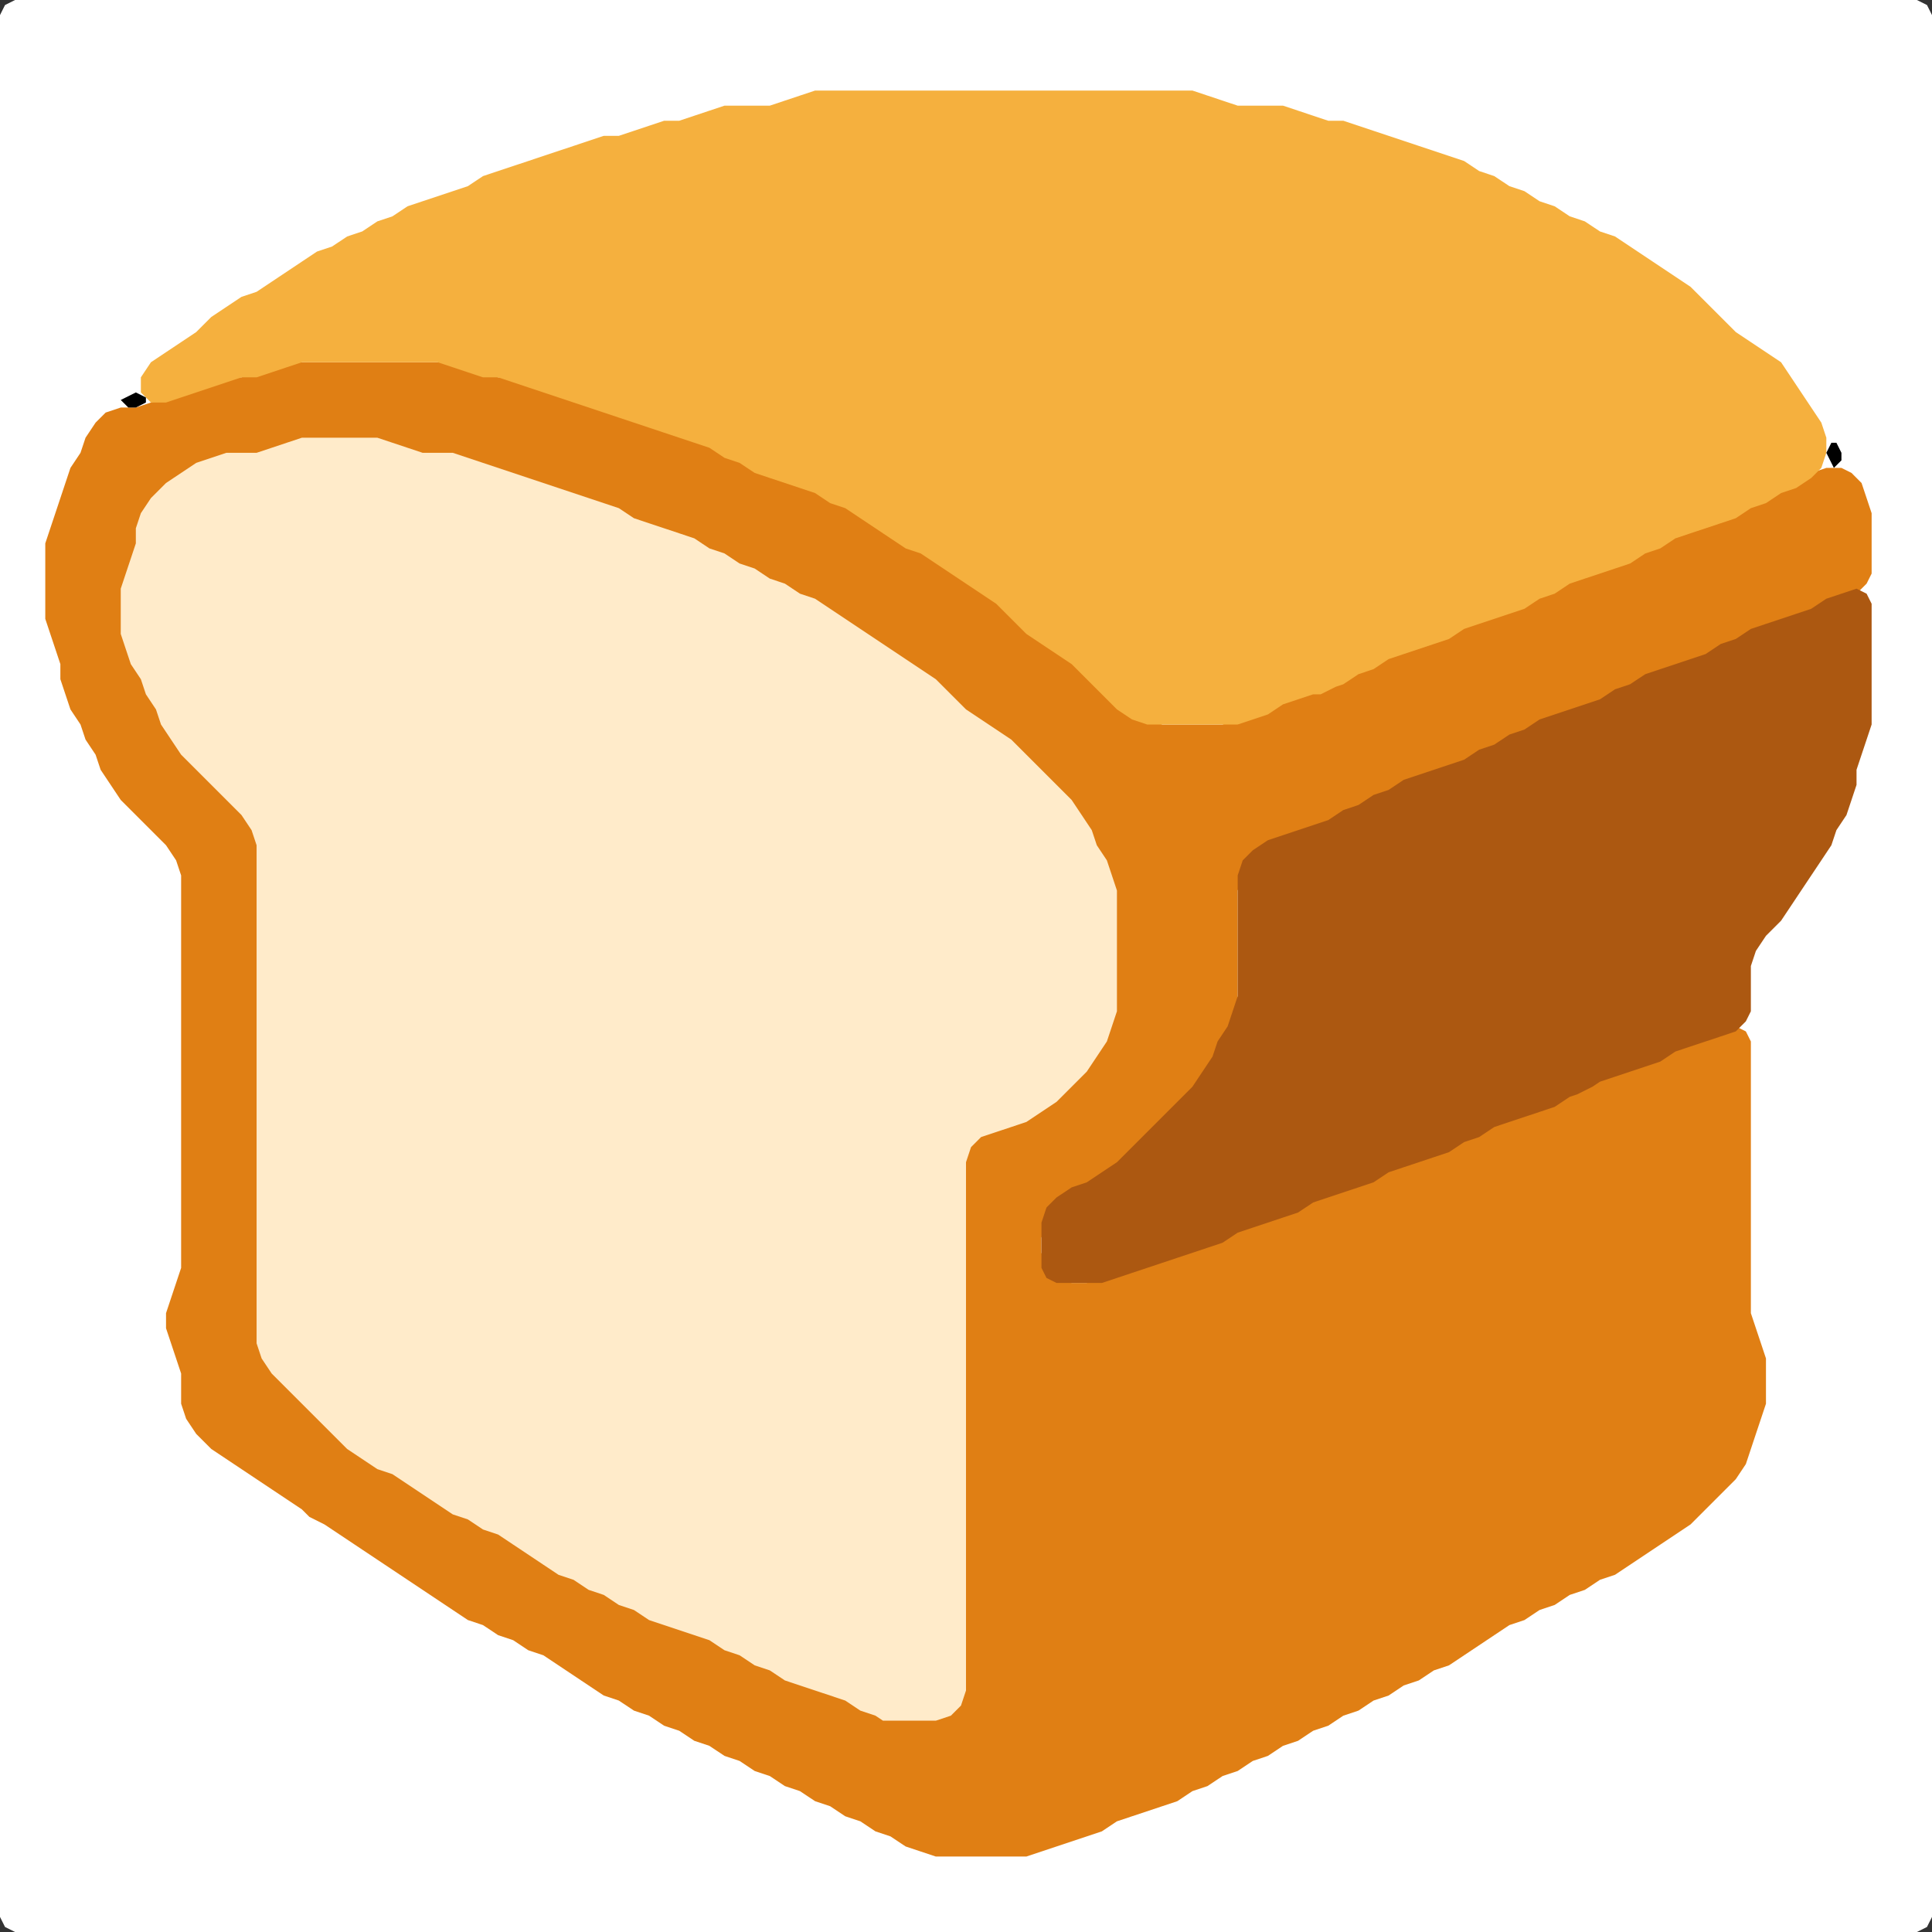 <?xml version="1.0" encoding="UTF-8" standalone="no"?>
<!DOCTYPE svg PUBLIC "-//W3C//DTD SVG 1.1//EN"
"http://www.w3.org/Graphics/SVG/1.1/DTD/svg11.dtd">
<svg width="128" height="128" xmlns="http://www.w3.org/2000/svg" version="1.1">
<rect width="100%" height="100%" fill="#333333" stroke="none"/>
<path d="M 26.5 128.0 L 27.0 128.0 L 28.0 128.0 L 29.0 128.0 L 30.0 128.0 L 31.0 128.0 L 32.0 128.0 L 33.0 128.0 L 34.0 128.0 L 35.0 128.0 L 36.0 128.0 L 37.0 128.0 L 38.0 128.0 L 39.0 128.0 L 40.0 128.0 L 41.0 128.0 L 42.0 128.0 L 43.0 128.0 L 44.0 128.0 L 45.0 128.0 L 46.0 128.0 L 47.0 128.0 L 48.0 128.0 L 49.0 128.0 L 50.0 128.0 L 51.0 128.0 L 52.0 128.0 L 53.0 128.0 L 54.0 128.0 L 55.0 128.0 L 56.0 128.0 L 57.0 128.0 L 58.0 128.0 L 59.0 128.0 L 60.0 128.0 L 61.0 128.0 L 62.0 128.0 L 63.0 128.0 L 64.0 128.0 L 65.0 128.0 L 66.0 128.0 L 67.0 128.0 L 68.0 128.0 L 69.0 128.0 L 70.0 128.0 L 71.0 128.0 L 72.0 128.0 L 73.0 128.0 L 74.0 128.0 L 75.0 128.0 L 76.0 128.0 L 77.0 128.0 L 78.0 128.0 L 79.0 128.0 L 80.0 128.0 L 81.0 128.0 L 82.0 128.0 L 83.0 128.0 L 84.0 128.0 L 85.0 128.0 L 86.0 128.0 L 87.0 128.0 L 88.0 128.0 L 89.0 128.0 L 90.0 128.0 L 91.0 128.0 L 92.0 128.0 L 93.0 128.0 L 94.0 128.0 L 95.0 128.0 L 96.0 128.0 L 97.0 128.0 L 98.0 128.0 L 99.0 128.0 L 100.0 128.0 L 101.0 128.0 L 102.0 128.0 L 103.0 128.0 L 104.0 128.0 L 105.0 128.0 L 106.0 128.0 L 107.0 128.0 L 108.0 128.0 L 109.0 128.0 L 110.0 128.0 L 111.0 128.0 L 112.0 128.0 L 113.0 128.0 L 114.0 128.0 L 115.0 128.0 L 116.0 128.0 L 117.0 128.0 L 118.0 128.0 L 119.0 128.0 L 120.0 128.0 L 121.0 128.0 L 122.0 128.0 L 123.0 128.0 L 124.0 128.0 L 125.0 128.0 L 126.0 128.0 L 127.0 128.0 L 127.667 127.667 L 128.0 127.0 L 128.0 126.0 L 128.0 125.0 L 128.0 124.0 L 128.0 123.0 L 128.0 122.0 L 128.0 121.0 L 128.0 120.0 L 128.0 119.0 L 128.0 118.0 L 128.0 117.0 L 128.0 116.0 L 128.0 115.0 L 128.0 114.0 L 128.0 113.0 L 128.0 112.0 L 128.0 111.0 L 128.0 110.0 L 128.0 109.0 L 128.0 108.0 L 128.0 107.0 L 128.0 106.0 L 128.0 105.0 L 128.0 104.0 L 128.0 103.0 L 128.0 102.0 L 128.0 101.0 L 128.0 100.0 L 128.0 99.0 L 128.0 98.0 L 128.0 97.0 L 128.0 96.0 L 128.0 95.0 L 128.0 94.0 L 128.0 93.0 L 128.0 92.0 L 128.0 91.0 L 128.0 90.0 L 128.0 89.0 L 128.0 88.0 L 128.0 87.0 L 128.0 86.0 L 128.0 85.0 L 128.0 84.0 L 128.0 83.0 L 128.0 82.0 L 128.0 81.0 L 128.0 80.0 L 128.0 79.0 L 128.0 78.0 L 128.0 77.0 L 128.0 76.0 L 128.0 75.0 L 128.0 74.0 L 128.0 73.0 L 128.0 72.0 L 128.0 71.0 L 128.0 70.0 L 128.0 69.0 L 128.0 68.0 L 128.0 67.0 L 128.0 66.0 L 128.0 65.0 L 128.0 64.0 L 128.0 63.0 L 128.0 62.0 L 128.0 61.0 L 128.0 60.0 L 128.0 59.0 L 128.0 58.0 L 128.0 57.0 L 128.0 56.0 L 128.0 55.0 L 128.0 54.0 L 128.0 53.0 L 128.0 52.0 L 128.0 51.0 L 128.0 50.0 L 128.0 49.0 L 128.0 48.0 L 128.0 47.0 L 128.0 46.0 L 128.0 45.0 L 128.0 44.0 L 128.0 43.0 L 128.0 42.0 L 128.0 41.0 L 128.0 40.0 L 128.0 39.0 L 128.0 38.0 L 128.0 37.0 L 128.0 36.0 L 128.0 35.0 L 128.0 34.0 L 128.0 33.0 L 128.0 32.0 L 128.0 31.0 L 128.0 30.0 L 128.0 29.0 L 128.0 28.0 L 128.0 27.0 L 128.0 26.0 L 128.0 25.0 L 128.0 24.0 L 128.0 23.0 L 128.0 22.0 L 128.0 21.0 L 128.0 20.0 L 128.0 19.0 L 128.0 18.0 L 128.0 17.0 L 128.0 16.0 L 128.0 15.0 L 128.0 14.0 L 128.0 13.0 L 128.0 12.0 L 128.0 11.0 L 128.0 10.0 L 128.0 9.0 L 128.0 8.0 L 128.0 7.0 L 128.0 6.0 L 128.0 5.0 L 128.0 4.0 L 128.0 3.0 L 128.0 2.0 L 128.0 1.0 L 127.667 0.333 L 127.0 0.0 L 126.0 0.0 L 125.0 0.0 L 124.0 0.0 L 123.0 0.0 L 122.0 0.0 L 121.0 0.0 L 120.0 0.0 L 119.0 0.0 L 118.0 0.0 L 117.0 0.0 L 116.0 0.0 L 115.0 0.0 L 114.0 0.0 L 113.0 0.0 L 112.0 0.0 L 111.0 0.0 L 110.0 0.0 L 109.0 0.0 L 108.0 0.0 L 107.0 0.0 L 106.0 0.0 L 105.0 0.0 L 104.0 0.0 L 103.0 0.0 L 102.0 0.0 L 101.0 0.0 L 100.0 0.0 L 99.0 0.0 L 98.0 0.0 L 97.0 0.0 L 96.0 0.0 L 95.0 0.0 L 94.0 0.0 L 93.0 0.0 L 92.0 0.0 L 91.0 0.0 L 90.0 0.0 L 89.0 0.0 L 88.0 0.0 L 87.0 0.0 L 86.0 0.0 L 85.0 0.0 L 84.0 0.0 L 83.0 0.0 L 82.0 0.0 L 81.0 0.0 L 80.0 0.0 L 79.0 0.0 L 78.0 0.0 L 77.0 0.0 L 76.0 0.0 L 75.0 0.0 L 74.0 0.0 L 73.0 0.0 L 72.0 0.0 L 71.0 0.0 L 70.0 0.0 L 69.0 0.0 L 68.0 0.0 L 67.0 0.0 L 66.0 0.0 L 65.0 0.0 L 64.0 0.0 L 63.0 0.0 L 62.0 0.0 L 61.0 0.0 L 60.0 0.0 L 59.0 0.0 L 58.0 0.0 L 57.0 0.0 L 56.0 0.0 L 55.0 0.0 L 54.0 0.0 L 53.0 0.0 L 52.0 0.0 L 51.0 0.0 L 50.0 0.0 L 49.0 0.0 L 48.0 0.0 L 47.0 0.0 L 46.0 0.0 L 45.0 0.0 L 44.0 0.0 L 43.0 0.0 L 42.0 0.0 L 41.0 0.0 L 40.0 0.0 L 39.0 0.0 L 38.0 0.0 L 37.0 0.0 L 36.0 0.0 L 35.0 0.0 L 34.0 0.0 L 33.0 0.0 L 32.0 0.0 L 31.0 0.0 L 30.0 0.0 L 29.0 0.0 L 28.0 0.0 L 27.0 0.0 L 26.0 0.0 L 25.0 0.0 L 24.0 0.0 L 23.0 0.0 L 22.0 0.0 L 21.0 0.0 L 20.0 0.0 L 19.0 0.0 L 18.0 0.0 L 17.0 0.0 L 16.0 0.0 L 15.0 0.0 L 14.0 0.0 L 13.0 0.0 L 12.0 0.0 L 11.0 0.0 L 10.0 0.0 L 9.0 0.0 L 8.0 0.0 L 7.0 0.0 L 6.0 0.0 L 5.0 0.0 L 4.0 0.0 L 3.0 0.0 L 2.0 0.0 L 1.0 0.0 L 0.333 0.333 L 0.0 1.0 L 0.0 2.0 L 0.0 3.0 L 0.0 4.0 L 0.0 5.0 L 0.0 6.0 L 0.0 7.0 L 0.0 8.0 L 0.0 9.0 L 0.0 10.0 L 0.0 11.0 L 0.0 12.0 L 0.0 13.0 L 0.0 14.0 L 0.0 15.0 L 0.0 16.0 L 0.0 17.0 L 0.0 18.0 L 0.0 19.0 L 0.0 20.0 L 0.0 21.0 L 0.0 22.0 L 0.0 23.0 L 0.0 24.0 L 0.0 25.0 L 0.0 26.0 L 0.0 27.0 L 0.0 28.0 L 0.0 29.0 L 0.0 30.0 L 0.0 31.0 L 0.0 32.0 L 0.0 33.0 L 0.0 34.0 L 0.0 35.0 L 0.0 36.0 L 0.0 37.0 L 0.0 38.0 L 0.0 39.0 L 0.0 40.0 L 0.0 41.0 L 0.0 42.0 L 0.0 43.0 L 0.0 44.0 L 0.0 45.0 L 0.0 46.0 L 0.0 47.0 L 0.0 48.0 L 0.0 49.0 L 0.0 50.0 L 0.0 51.0 L 0.0 52.0 L 0.0 53.0 L 0.0 54.0 L 0.0 55.0 L 0.0 56.0 L 0.0 57.0 L 0.0 58.0 L 0.0 59.0 L 0.0 60.0 L 0.0 61.0 L 0.0 62.0 L 0.0 63.0 L 0.0 64.0 L 0.0 65.0 L 0.0 66.0 L 0.0 67.0 L 0.0 68.0 L 0.0 69.0 L 0.0 70.0 L 0.0 71.0 L 0.0 72.0 L 0.0 73.0 L 0.0 74.0 L 0.0 75.0 L 0.0 76.0 L 0.0 77.0 L 0.0 78.0 L 0.0 79.0 L 0.0 80.0 L 0.0 81.0 L 0.0 82.0 L 0.0 83.0 L 0.0 84.0 L 0.0 85.0 L 0.0 86.0 L 0.0 87.0 L 0.0 88.0 L 0.0 89.0 L 0.0 90.0 L 0.0 91.0 L 0.0 92.0 L 0.0 93.0 L 0.0 94.0 L 0.0 95.0 L 0.0 96.0 L 0.0 97.0 L 0.0 98.0 L 0.0 99.0 L 0.0 100.0 L 0.0 101.0 L 0.0 102.0 L 0.0 103.0 L 0.0 104.0 L 0.0 105.0 L 0.0 106.0 L 0.0 107.0 L 0.0 108.0 L 0.0 109.0 L 0.0 110.0 L 0.0 111.0 L 0.0 112.0 L 0.0 113.0 L 0.0 114.0 L 0.0 115.0 L 0.0 116.0 L 0.0 117.0 L 0.0 118.0 L 0.0 119.0 L 0.0 120.0 L 0.0 121.0 L 0.0 122.0 L 0.0 123.0 L 0.0 124.0 L 0.0 125.0 L 0.0 126.0 L 0.0 127.0 L 0.333 127.667 L 1.0 128.0 L 2.0 128.0 L 3.0 128.0 L 4.0 128.0 L 5.0 128.0 L 6.0 128.0 L 7.0 128.0 L 8.0 128.0 L 9.0 128.0 L 10.0 128.0 L 11.0 128.0 L 12.0 128.0 L 13.0 128.0 L 14.0 128.0 L 15.0 128.0 L 16.0 128.0 L 17.0 128.0 L 18.0 128.0 L 19.0 128.0 L 20.0 128.0 L 21.0 128.0 L 22.0 128.0 L 23.0 128.0 L 24.0 128.0 L 25.0 128.0 L 25.5 128.0 Z" stroke="none" fill="rgb(255,255,255)" />
<path d="M 21.5 101.0 L 22.0 101.333 L 23.0 102.0 L 24.0 102.667 L 25.0 103.333 L 26.0 104.0 L 27.0 104.667 L 28.0 105.333 L 29.0 106.0 L 30.0 106.667 L 31.0 107.333 L 32.0 107.667 L 33.0 108.333 L 34.0 108.667 L 35.0 109.333 L 36.0 109.667 L 37.0 110.333 L 38.0 111.0 L 39.0 111.667 L 40.0 112.333 L 41.0 112.667 L 42.0 113.333 L 43.0 113.667 L 44.0 114.333 L 45.0 114.667 L 46.0 115.333 L 47.0 115.667 L 48.0 116.333 L 49.0 116.667 L 50.0 117.333 L 51.0 117.667 L 52.0 118.333 L 53.0 118.667 L 54.0 119.333 L 55.0 119.667 L 56.0 120.333 L 57.0 120.667 L 58.0 121.333 L 59.0 121.667 L 60.0 122.333 L 61.0 122.667 L 62.0 123.0 L 63.0 123.0 L 64.0 123.0 L 65.0 123.0 L 66.0 123.0 L 67.0 123.0 L 68.0 123.0 L 69.0 122.667 L 70.0 122.333 L 71.0 122.0 L 72.0 121.667 L 73.0 121.333 L 74.0 120.667 L 75.0 120.333 L 76.0 120.0 L 77.0 119.667 L 78.0 119.333 L 79.0 118.667 L 80.0 118.333 L 81.0 117.667 L 82.0 117.333 L 83.0 116.667 L 84.0 116.333 L 85.0 115.667 L 86.0 115.333 L 87.0 114.667 L 88.0 114.333 L 89.0 113.667 L 90.0 113.333 L 91.0 112.667 L 92.0 112.333 L 93.0 111.667 L 94.0 111.333 L 95.0 110.667 L 96.0 110.333 L 97.0 109.667 L 98.0 109.0 L 99.0 108.333 L 100.0 107.667 L 101.0 107.333 L 102.0 106.667 L 103.0 106.333 L 104.0 105.667 L 105.0 105.333 L 106.0 104.667 L 107.0 104.333 L 108.0 103.667 L 109.0 103.0 L 110.0 102.333 L 111.0 101.667 L 112.0 101.0 L 113.0 100.0 L 114.0 99.0 L 115.0 98.0 L 115.667 97.0 L 116.0 96.0 L 116.333 95.0 L 116.667 94.0 L 117.0 93.0 L 117.0 92.0 L 117.0 91.0 L 117.0 90.0 L 116.667 89.0 L 116.333 88.0 L 116.0 87.0 L 116.0 86.0 L 116.0 85.0 L 116.0 84.0 L 116.0 83.0 L 116.0 82.0 L 116.0 81.0 L 116.0 80.0 L 116.0 79.0 L 116.0 78.0 L 116.0 77.0 L 116.0 76.0 L 116.0 75.0 L 116.0 74.0 L 116.0 73.0 L 116.0 72.0 L 116.0 71.0 L 116.0 70.0 L 116.0 69.0 L 115.667 68.333 L 115.0 68.0 L 114.0 68.333 L 113.0 68.667 L 112.0 69.0 L 111.0 69.333 L 110.0 69.667 L 109.0 70.333 L 108.0 70.667 L 107.0 71.0 L 106.0 71.333 L 105.0 71.667 L 104.0 72.333 L 103.0 72.667 L 102.0 73.333 L 101.0 73.667 L 100.0 74.0 L 99.0 74.333 L 98.0 74.667 L 97.0 75.333 L 96.0 75.667 L 95.0 76.333 L 94.0 76.667 L 93.0 77.0 L 92.0 77.333 L 91.0 77.667 L 90.0 78.333 L 89.0 78.667 L 88.0 79.0 L 87.0 79.333 L 86.0 79.667 L 85.0 80.333 L 84.0 80.667 L 83.0 81.0 L 82.0 81.333 L 81.0 81.667 L 80.0 82.333 L 79.0 82.667 L 78.0 83.0 L 77.0 83.333 L 76.0 83.667 L 75.0 84.0 L 74.0 84.333 L 73.0 84.667 L 72.0 85.0 L 71.0 85.0 L 70.0 84.667 L 69.333 84.0 L 69.0 83.0 L 69.0 82.0 L 69.333 81.0 L 70.0 80.0 L 71.0 79.333 L 72.0 78.667 L 73.0 78.333 L 74.0 77.667 L 75.0 77.0 L 76.0 76.0 L 77.0 75.0 L 78.0 74.0 L 79.0 73.0 L 79.667 72.0 L 80.333 71.0 L 80.667 70.0 L 81.333 69.0 L 81.667 68.0 L 82.0 67.0 L 82.0 66.0 L 82.0 65.0 L 82.0 64.0 L 82.0 63.0 L 82.0 62.0 L 82.0 61.0 L 82.0 60.0 L 82.0 59.0 L 82.333 58.0 L 83.0 57.0 L 84.0 56.333 L 85.0 55.667 L 86.0 55.333 L 87.0 55.0 L 88.0 54.667 L 89.0 54.333 L 90.0 53.667 L 91.0 53.333 L 92.0 52.667 L 93.0 52.333 L 94.0 51.667 L 95.0 51.333 L 96.0 51.0 L 97.0 50.667 L 98.0 50.333 L 99.0 49.667 L 100.0 49.333 L 101.0 48.667 L 102.0 48.333 L 103.0 47.667 L 104.0 47.333 L 105.0 47.0 L 106.0 46.667 L 107.0 46.333 L 108.0 45.667 L 109.0 45.333 L 110.0 44.667 L 111.0 44.333 L 112.0 44.0 L 113.0 43.667 L 114.0 43.333 L 115.0 42.667 L 116.0 42.333 L 117.0 41.667 L 118.0 41.333 L 119.0 41.0 L 120.0 40.667 L 121.0 40.333 L 122.0 39.667 L 123.0 39.333 L 123.667 38.667 L 124.0 38.0 L 124.0 37.0 L 124.0 36.0 L 124.0 35.0 L 124.0 34.0 L 123.667 33.0 L 123.333 32.0 L 122.667 31.333 L 122.0 31.0 L 121.0 31.0 L 120.0 31.333 L 119.0 31.667 L 118.0 32.333 L 117.0 32.667 L 116.0 33.333 L 115.0 33.667 L 114.0 34.333 L 113.0 34.667 L 112.0 35.0 L 111.0 35.333 L 110.0 35.667 L 109.0 36.333 L 108.0 36.667 L 107.0 37.333 L 106.0 37.667 L 105.0 38.0 L 104.0 38.333 L 103.0 38.667 L 102.0 39.333 L 101.0 39.667 L 100.0 40.333 L 99.0 40.667 L 98.0 41.0 L 97.0 41.333 L 96.0 41.667 L 95.0 42.333 L 94.0 42.667 L 93.0 43.0 L 92.0 43.333 L 91.0 43.667 L 90.0 44.333 L 89.0 44.667 L 88.0 45.333 L 87.0 45.667 L 86.0 46.0 L 85.0 46.333 L 84.0 46.667 L 83.0 47.333 L 82.0 47.667 L 81.0 48.0 L 80.0 48.0 L 79.0 48.0 L 78.0 48.0 L 77.0 48.0 L 76.0 47.667 L 75.0 47.0 L 74.0 46.0 L 73.0 45.0 L 72.0 44.0 L 71.0 43.333 L 70.0 42.667 L 69.0 42.0 L 68.0 41.0 L 67.0 40.0 L 66.0 39.333 L 65.0 38.667 L 64.0 38.0 L 63.0 37.333 L 62.0 36.667 L 61.0 36.333 L 60.0 35.667 L 59.0 35.0 L 58.0 34.333 L 57.0 33.667 L 56.0 33.333 L 55.0 32.667 L 54.0 32.333 L 53.0 32.0 L 52.0 31.667 L 51.0 31.333 L 50.0 30.667 L 49.0 30.333 L 48.0 29.667 L 47.0 29.333 L 46.0 29.0 L 45.0 28.667 L 44.0 28.333 L 43.0 28.0 L 42.0 27.667 L 41.0 27.333 L 40.0 27.0 L 39.0 26.667 L 38.0 26.333 L 37.0 26.0 L 36.0 25.667 L 35.0 25.333 L 34.0 25.0 L 33.0 25.0 L 32.0 24.667 L 31.0 24.333 L 30.0 24.0 L 29.0 24.0 L 28.0 24.0 L 27.0 24.0 L 26.0 24.0 L 25.0 24.0 L 24.0 24.0 L 23.0 24.0 L 22.0 24.0 L 21.0 24.0 L 20.0 24.0 L 19.0 24.0 L 18.0 24.333 L 17.0 24.667 L 16.0 25.0 L 15.0 25.0 L 14.0 25.333 L 13.0 25.667 L 12.0 26.0 L 11.0 26.333 L 10.0 26.667 L 9.0 27.0 L 8.0 27.0 L 7.0 27.333 L 6.333 28.0 L 5.667 29.0 L 5.333 30.0 L 4.667 31.0 L 4.333 32.0 L 4.0 33.0 L 3.667 34.0 L 3.333 35.0 L 3.0 36.0 L 3.0 37.0 L 3.0 38.0 L 3.0 39.0 L 3.0 40.0 L 3.0 41.0 L 3.333 42.0 L 3.667 43.0 L 4.0 44.0 L 4.0 45.0 L 4.333 46.0 L 4.667 47.0 L 5.333 48.0 L 5.667 49.0 L 6.333 50.0 L 6.667 51.0 L 7.333 52.0 L 8.0 53.0 L 9.0 54.0 L 10.0 55.0 L 11.0 56.0 L 11.667 57.0 L 12.0 58.0 L 12.0 59.0 L 12.0 60.0 L 12.0 61.0 L 12.0 62.0 L 12.0 63.0 L 12.0 64.0 L 12.0 65.0 L 12.0 66.0 L 12.0 67.0 L 12.0 68.0 L 12.0 69.0 L 12.0 70.0 L 12.0 71.0 L 12.0 72.0 L 12.0 73.0 L 12.0 74.0 L 12.0 75.0 L 12.0 76.0 L 12.0 77.0 L 12.0 78.0 L 12.0 79.0 L 12.0 80.0 L 12.0 81.0 L 12.0 82.0 L 12.0 83.0 L 12.0 84.0 L 11.667 85.0 L 11.333 86.0 L 11.0 87.0 L 11.0 88.0 L 11.333 89.0 L 11.667 90.0 L 12.0 91.0 L 12.0 92.0 L 12.0 93.0 L 12.333 94.0 L 13.0 95.0 L 14.0 96.0 L 15.0 96.667 L 16.0 97.333 L 17.0 98.0 L 18.0 98.667 L 19.0 99.333 L 20.0 100.0 L 20.5 100.5 Z" stroke="none" fill="rgb(224,127,20)" />
<path d="M 59.5 114.0 L 60.0 114.0 L 61.0 114.0 L 62.0 114.0 L 63.0 113.667 L 63.667 113.0 L 64.0 112.0 L 64.0 111.0 L 64.0 110.0 L 64.0 109.0 L 64.0 108.0 L 64.0 107.0 L 64.0 106.0 L 64.0 105.0 L 64.0 104.0 L 64.0 103.0 L 64.0 102.0 L 64.0 101.0 L 64.0 100.0 L 64.0 99.0 L 64.0 98.0 L 64.0 97.0 L 64.0 96.0 L 64.0 95.0 L 64.0 94.0 L 64.0 93.0 L 64.0 92.0 L 64.0 91.0 L 64.0 90.0 L 64.0 89.0 L 64.0 88.0 L 64.0 87.0 L 64.0 86.0 L 64.0 85.0 L 64.0 84.0 L 64.0 83.0 L 64.0 82.0 L 64.0 81.0 L 64.0 80.0 L 64.0 79.0 L 64.0 78.0 L 64.0 77.0 L 64.333 76.0 L 65.0 75.333 L 66.0 75.0 L 67.0 74.667 L 68.0 74.333 L 69.0 73.667 L 70.0 73.0 L 71.0 72.0 L 72.0 71.0 L 72.667 70.0 L 73.333 69.0 L 73.667 68.0 L 74.0 67.0 L 74.0 66.0 L 74.0 65.0 L 74.0 64.0 L 74.0 63.0 L 74.0 62.0 L 74.0 61.0 L 74.0 60.0 L 74.0 59.0 L 73.667 58.0 L 73.333 57.0 L 72.667 56.0 L 72.333 55.0 L 71.667 54.0 L 71.0 53.0 L 70.0 52.0 L 69.0 51.0 L 68.0 50.0 L 67.0 49.0 L 66.0 48.333 L 65.0 47.667 L 64.0 47.0 L 63.0 46.0 L 62.0 45.0 L 61.0 44.333 L 60.0 43.667 L 59.0 43.0 L 58.0 42.333 L 57.0 41.667 L 56.0 41.0 L 55.0 40.333 L 54.0 39.667 L 53.0 39.333 L 52.0 38.667 L 51.0 38.333 L 50.0 37.667 L 49.0 37.333 L 48.0 36.667 L 47.0 36.333 L 46.0 35.667 L 45.0 35.333 L 44.0 35.0 L 43.0 34.667 L 42.0 34.333 L 41.0 33.667 L 40.0 33.333 L 39.0 33.0 L 38.0 32.667 L 37.0 32.333 L 36.0 32.0 L 35.0 31.667 L 34.0 31.333 L 33.0 31.0 L 32.0 30.667 L 31.0 30.333 L 30.0 30.0 L 29.0 30.0 L 28.0 30.0 L 27.0 29.667 L 26.0 29.333 L 25.0 29.0 L 24.0 29.0 L 23.0 29.0 L 22.0 29.0 L 21.0 29.0 L 20.0 29.0 L 19.0 29.333 L 18.0 29.667 L 17.0 30.0 L 16.0 30.0 L 15.0 30.0 L 14.0 30.333 L 13.0 30.667 L 12.0 31.333 L 11.0 32.0 L 10.0 33.0 L 9.333 34.0 L 9.0 35.0 L 9.0 36.0 L 8.667 37.0 L 8.333 38.0 L 8.0 39.0 L 8.0 40.0 L 8.0 41.0 L 8.0 42.0 L 8.333 43.0 L 8.667 44.0 L 9.333 45.0 L 9.667 46.0 L 10.333 47.0 L 10.667 48.0 L 11.333 49.0 L 12.0 50.0 L 13.0 51.0 L 14.0 52.0 L 15.0 53.0 L 16.0 54.0 L 16.667 55.0 L 17.0 56.0 L 17.0 57.0 L 17.0 58.0 L 17.0 59.0 L 17.0 60.0 L 17.0 61.0 L 17.0 62.0 L 17.0 63.0 L 17.0 64.0 L 17.0 65.0 L 17.0 66.0 L 17.0 67.0 L 17.0 68.0 L 17.0 69.0 L 17.0 70.0 L 17.0 71.0 L 17.0 72.0 L 17.0 73.0 L 17.0 74.0 L 17.0 75.0 L 17.0 76.0 L 17.0 77.0 L 17.0 78.0 L 17.0 79.0 L 17.0 80.0 L 17.0 81.0 L 17.0 82.0 L 17.0 83.0 L 17.0 84.0 L 17.0 85.0 L 17.0 86.0 L 17.0 87.0 L 17.0 88.0 L 17.0 89.0 L 17.333 90.0 L 18.0 91.0 L 19.0 92.0 L 20.0 93.0 L 21.0 94.0 L 22.0 95.0 L 23.0 96.0 L 24.0 96.667 L 25.0 97.333 L 26.0 97.667 L 27.0 98.333 L 28.0 99.0 L 29.0 99.667 L 30.0 100.333 L 31.0 100.667 L 32.0 101.333 L 33.0 101.667 L 34.0 102.333 L 35.0 103.0 L 36.0 103.667 L 37.0 104.333 L 38.0 104.667 L 39.0 105.333 L 40.0 105.667 L 41.0 106.333 L 42.0 106.667 L 43.0 107.333 L 44.0 107.667 L 45.0 108.0 L 46.0 108.333 L 47.0 108.667 L 48.0 109.333 L 49.0 109.667 L 50.0 110.333 L 51.0 110.667 L 52.0 111.333 L 53.0 111.667 L 54.0 112.0 L 55.0 112.333 L 56.0 112.667 L 57.0 113.333 L 58.0 113.667 L 58.5 114.0 Z" stroke="none" fill="rgb(255,235,202)" />
<path d="M 88.5 45.5 L 89.0 45.333 L 90.0 44.667 L 91.0 44.333 L 92.0 43.667 L 93.0 43.333 L 94.0 43.0 L 95.0 42.667 L 96.0 42.333 L 97.0 41.667 L 98.0 41.333 L 99.0 41.0 L 100.0 40.667 L 101.0 40.333 L 102.0 39.667 L 103.0 39.333 L 104.0 38.667 L 105.0 38.333 L 106.0 38.0 L 107.0 37.667 L 108.0 37.333 L 109.0 36.667 L 110.0 36.333 L 111.0 35.667 L 112.0 35.333 L 113.0 35.0 L 114.0 34.667 L 115.0 34.333 L 116.0 33.667 L 117.0 33.333 L 118.0 32.667 L 119.0 32.333 L 120.0 31.667 L 120.667 31.0 L 121.0 30.0 L 121.0 29.0 L 120.667 28.0 L 120.0 27.0 L 119.333 26.0 L 118.667 25.0 L 118.0 24.0 L 117.0 23.333 L 116.0 22.667 L 115.0 22.0 L 114.0 21.0 L 113.0 20.0 L 112.0 19.0 L 111.0 18.333 L 110.0 17.667 L 109.0 17.0 L 108.0 16.333 L 107.0 15.667 L 106.0 15.333 L 105.0 14.667 L 104.0 14.333 L 103.0 13.667 L 102.0 13.333 L 101.0 12.667 L 100.0 12.333 L 99.0 11.667 L 98.0 11.333 L 97.0 10.667 L 96.0 10.333 L 95.0 10.0 L 94.0 9.667 L 93.0 9.333 L 92.0 9.0 L 91.0 8.667 L 90.0 8.333 L 89.0 8.0 L 88.0 8.0 L 87.0 7.667 L 86.0 7.333 L 85.0 7.0 L 84.0 7.0 L 83.0 7.0 L 82.0 7.0 L 81.0 6.667 L 80.0 6.333 L 79.0 6.0 L 78.0 6.0 L 77.0 6.0 L 76.0 6.0 L 75.0 6.0 L 74.0 6.0 L 73.0 6.0 L 72.0 6.0 L 71.0 6.0 L 70.0 6.0 L 69.0 6.0 L 68.0 6.0 L 67.0 6.0 L 66.0 6.0 L 65.0 6.0 L 64.0 6.0 L 63.0 6.0 L 62.0 6.0 L 61.0 6.0 L 60.0 6.0 L 59.0 6.0 L 58.0 6.0 L 57.0 6.0 L 56.0 6.0 L 55.0 6.0 L 54.0 6.0 L 53.0 6.333 L 52.0 6.667 L 51.0 7.0 L 50.0 7.0 L 49.0 7.0 L 48.0 7.0 L 47.0 7.333 L 46.0 7.667 L 45.0 8.0 L 44.0 8.0 L 43.0 8.333 L 42.0 8.667 L 41.0 9.0 L 40.0 9.0 L 39.0 9.333 L 38.0 9.667 L 37.0 10.0 L 36.0 10.333 L 35.0 10.667 L 34.0 11.0 L 33.0 11.333 L 32.0 11.667 L 31.0 12.333 L 30.0 12.667 L 29.0 13.0 L 28.0 13.333 L 27.0 13.667 L 26.0 14.333 L 25.0 14.667 L 24.0 15.333 L 23.0 15.667 L 22.0 16.333 L 21.0 16.667 L 20.0 17.333 L 19.0 18.0 L 18.0 18.667 L 17.0 19.333 L 16.0 19.667 L 15.0 20.333 L 14.0 21.0 L 13.0 22.0 L 12.0 22.667 L 11.0 23.333 L 10.0 24.0 L 9.333 25.0 L 9.333 26.0 L 10.0 26.667 L 11.0 26.667 L 12.0 26.333 L 13.0 26.0 L 14.0 25.667 L 15.0 25.333 L 16.0 25.0 L 17.0 25.0 L 18.0 24.667 L 19.0 24.333 L 20.0 24.0 L 21.0 24.0 L 22.0 24.0 L 23.0 24.0 L 24.0 24.0 L 25.0 24.0 L 26.0 24.0 L 27.0 24.0 L 28.0 24.0 L 29.0 24.0 L 30.0 24.333 L 31.0 24.667 L 32.0 25.0 L 33.0 25.0 L 34.0 25.333 L 35.0 25.667 L 36.0 26.0 L 37.0 26.333 L 38.0 26.667 L 39.0 27.0 L 40.0 27.333 L 41.0 27.667 L 42.0 28.0 L 43.0 28.333 L 44.0 28.667 L 45.0 29.0 L 46.0 29.333 L 47.0 29.667 L 48.0 30.333 L 49.0 30.667 L 50.0 31.333 L 51.0 31.667 L 52.0 32.0 L 53.0 32.333 L 54.0 32.667 L 55.0 33.333 L 56.0 33.667 L 57.0 34.333 L 58.0 35.0 L 59.0 35.667 L 60.0 36.333 L 61.0 36.667 L 62.0 37.333 L 63.0 38.0 L 64.0 38.667 L 65.0 39.333 L 66.0 40.0 L 67.0 41.0 L 68.0 42.0 L 69.0 42.667 L 70.0 43.333 L 71.0 44.0 L 72.0 45.0 L 73.0 46.0 L 74.0 47.0 L 75.0 47.667 L 76.0 48.0 L 77.0 48.0 L 78.0 48.0 L 79.0 48.0 L 80.0 48.0 L 81.0 48.0 L 82.0 48.0 L 83.0 47.667 L 84.0 47.333 L 85.0 46.667 L 86.0 46.333 L 87.0 46.0 L 87.5 46.0 Z" stroke="none" fill="rgb(245,176,62)" />
<path d="M 105.5 72.0 L 106.0 71.667 L 107.0 71.333 L 108.0 71.0 L 109.0 70.667 L 110.0 70.333 L 111.0 69.667 L 112.0 69.333 L 113.0 69.0 L 114.0 68.667 L 115.0 68.333 L 115.667 67.667 L 116.0 67.0 L 116.0 66.0 L 116.0 65.0 L 116.0 64.0 L 116.333 63.0 L 117.0 62.0 L 118.0 61.0 L 118.667 60.0 L 119.333 59.0 L 120.0 58.0 L 120.667 57.0 L 121.333 56.0 L 121.667 55.0 L 122.333 54.0 L 122.667 53.0 L 123.0 52.0 L 123.0 51.0 L 123.333 50.0 L 123.667 49.0 L 124.0 48.0 L 124.0 47.0 L 124.0 46.0 L 124.0 45.0 L 124.0 44.0 L 124.0 43.0 L 124.0 42.0 L 124.0 41.0 L 124.0 40.0 L 123.667 39.333 L 123.0 39.0 L 122.0 39.333 L 121.0 39.667 L 120.0 40.333 L 119.0 40.667 L 118.0 41.0 L 117.0 41.333 L 116.0 41.667 L 115.0 42.333 L 114.0 42.667 L 113.0 43.333 L 112.0 43.667 L 111.0 44.0 L 110.0 44.333 L 109.0 44.667 L 108.0 45.333 L 107.0 45.667 L 106.0 46.333 L 105.0 46.667 L 104.0 47.0 L 103.0 47.333 L 102.0 47.667 L 101.0 48.333 L 100.0 48.667 L 99.0 49.333 L 98.0 49.667 L 97.0 50.333 L 96.0 50.667 L 95.0 51.0 L 94.0 51.333 L 93.0 51.667 L 92.0 52.333 L 91.0 52.667 L 90.0 53.333 L 89.0 53.667 L 88.0 54.333 L 87.0 54.667 L 86.0 55.0 L 85.0 55.333 L 84.0 55.667 L 83.0 56.333 L 82.333 57.0 L 82.0 58.0 L 82.0 59.0 L 82.0 60.0 L 82.0 61.0 L 82.0 62.0 L 82.0 63.0 L 82.0 64.0 L 82.0 65.0 L 82.0 66.0 L 81.667 67.0 L 81.333 68.0 L 80.667 69.0 L 80.333 70.0 L 79.667 71.0 L 79.0 72.0 L 78.0 73.0 L 77.0 74.0 L 76.0 75.0 L 75.0 76.0 L 74.0 77.0 L 73.0 77.667 L 72.0 78.333 L 71.0 78.667 L 70.0 79.333 L 69.333 80.0 L 69.0 81.0 L 69.0 82.0 L 69.0 83.0 L 69.0 84.0 L 69.333 84.667 L 70.0 85.0 L 71.0 85.0 L 72.0 85.0 L 73.0 85.0 L 74.0 84.667 L 75.0 84.333 L 76.0 84.0 L 77.0 83.667 L 78.0 83.333 L 79.0 83.0 L 80.0 82.667 L 81.0 82.333 L 82.0 81.667 L 83.0 81.333 L 84.0 81.0 L 85.0 80.667 L 86.0 80.333 L 87.0 79.667 L 88.0 79.333 L 89.0 79.0 L 90.0 78.667 L 91.0 78.333 L 92.0 77.667 L 93.0 77.333 L 94.0 77.0 L 95.0 76.667 L 96.0 76.333 L 97.0 75.667 L 98.0 75.333 L 99.0 74.667 L 100.0 74.333 L 101.0 74.0 L 102.0 73.667 L 103.0 73.333 L 104.0 72.667 L 104.5 72.5 Z" stroke="none" fill="rgb(172,88,17)" />
<path d="M 8.5 27.0 L 9.0 27.0 L 9.667 26.667 L 9.667 26.333 L 9.0 26.0 L 8.333 26.333 L 8.0 26.5 Z" stroke="none" fill="rgb(0,0,0)" />
<path d="M 122.0 30.5 L 122.0 30.0 L 121.667 29.333 L 121.333 29.333 L 121.0 30.0 L 121.333 30.667 L 121.5 31.0 Z" stroke="none" fill="rgb(0,0,0)" />
</svg>
